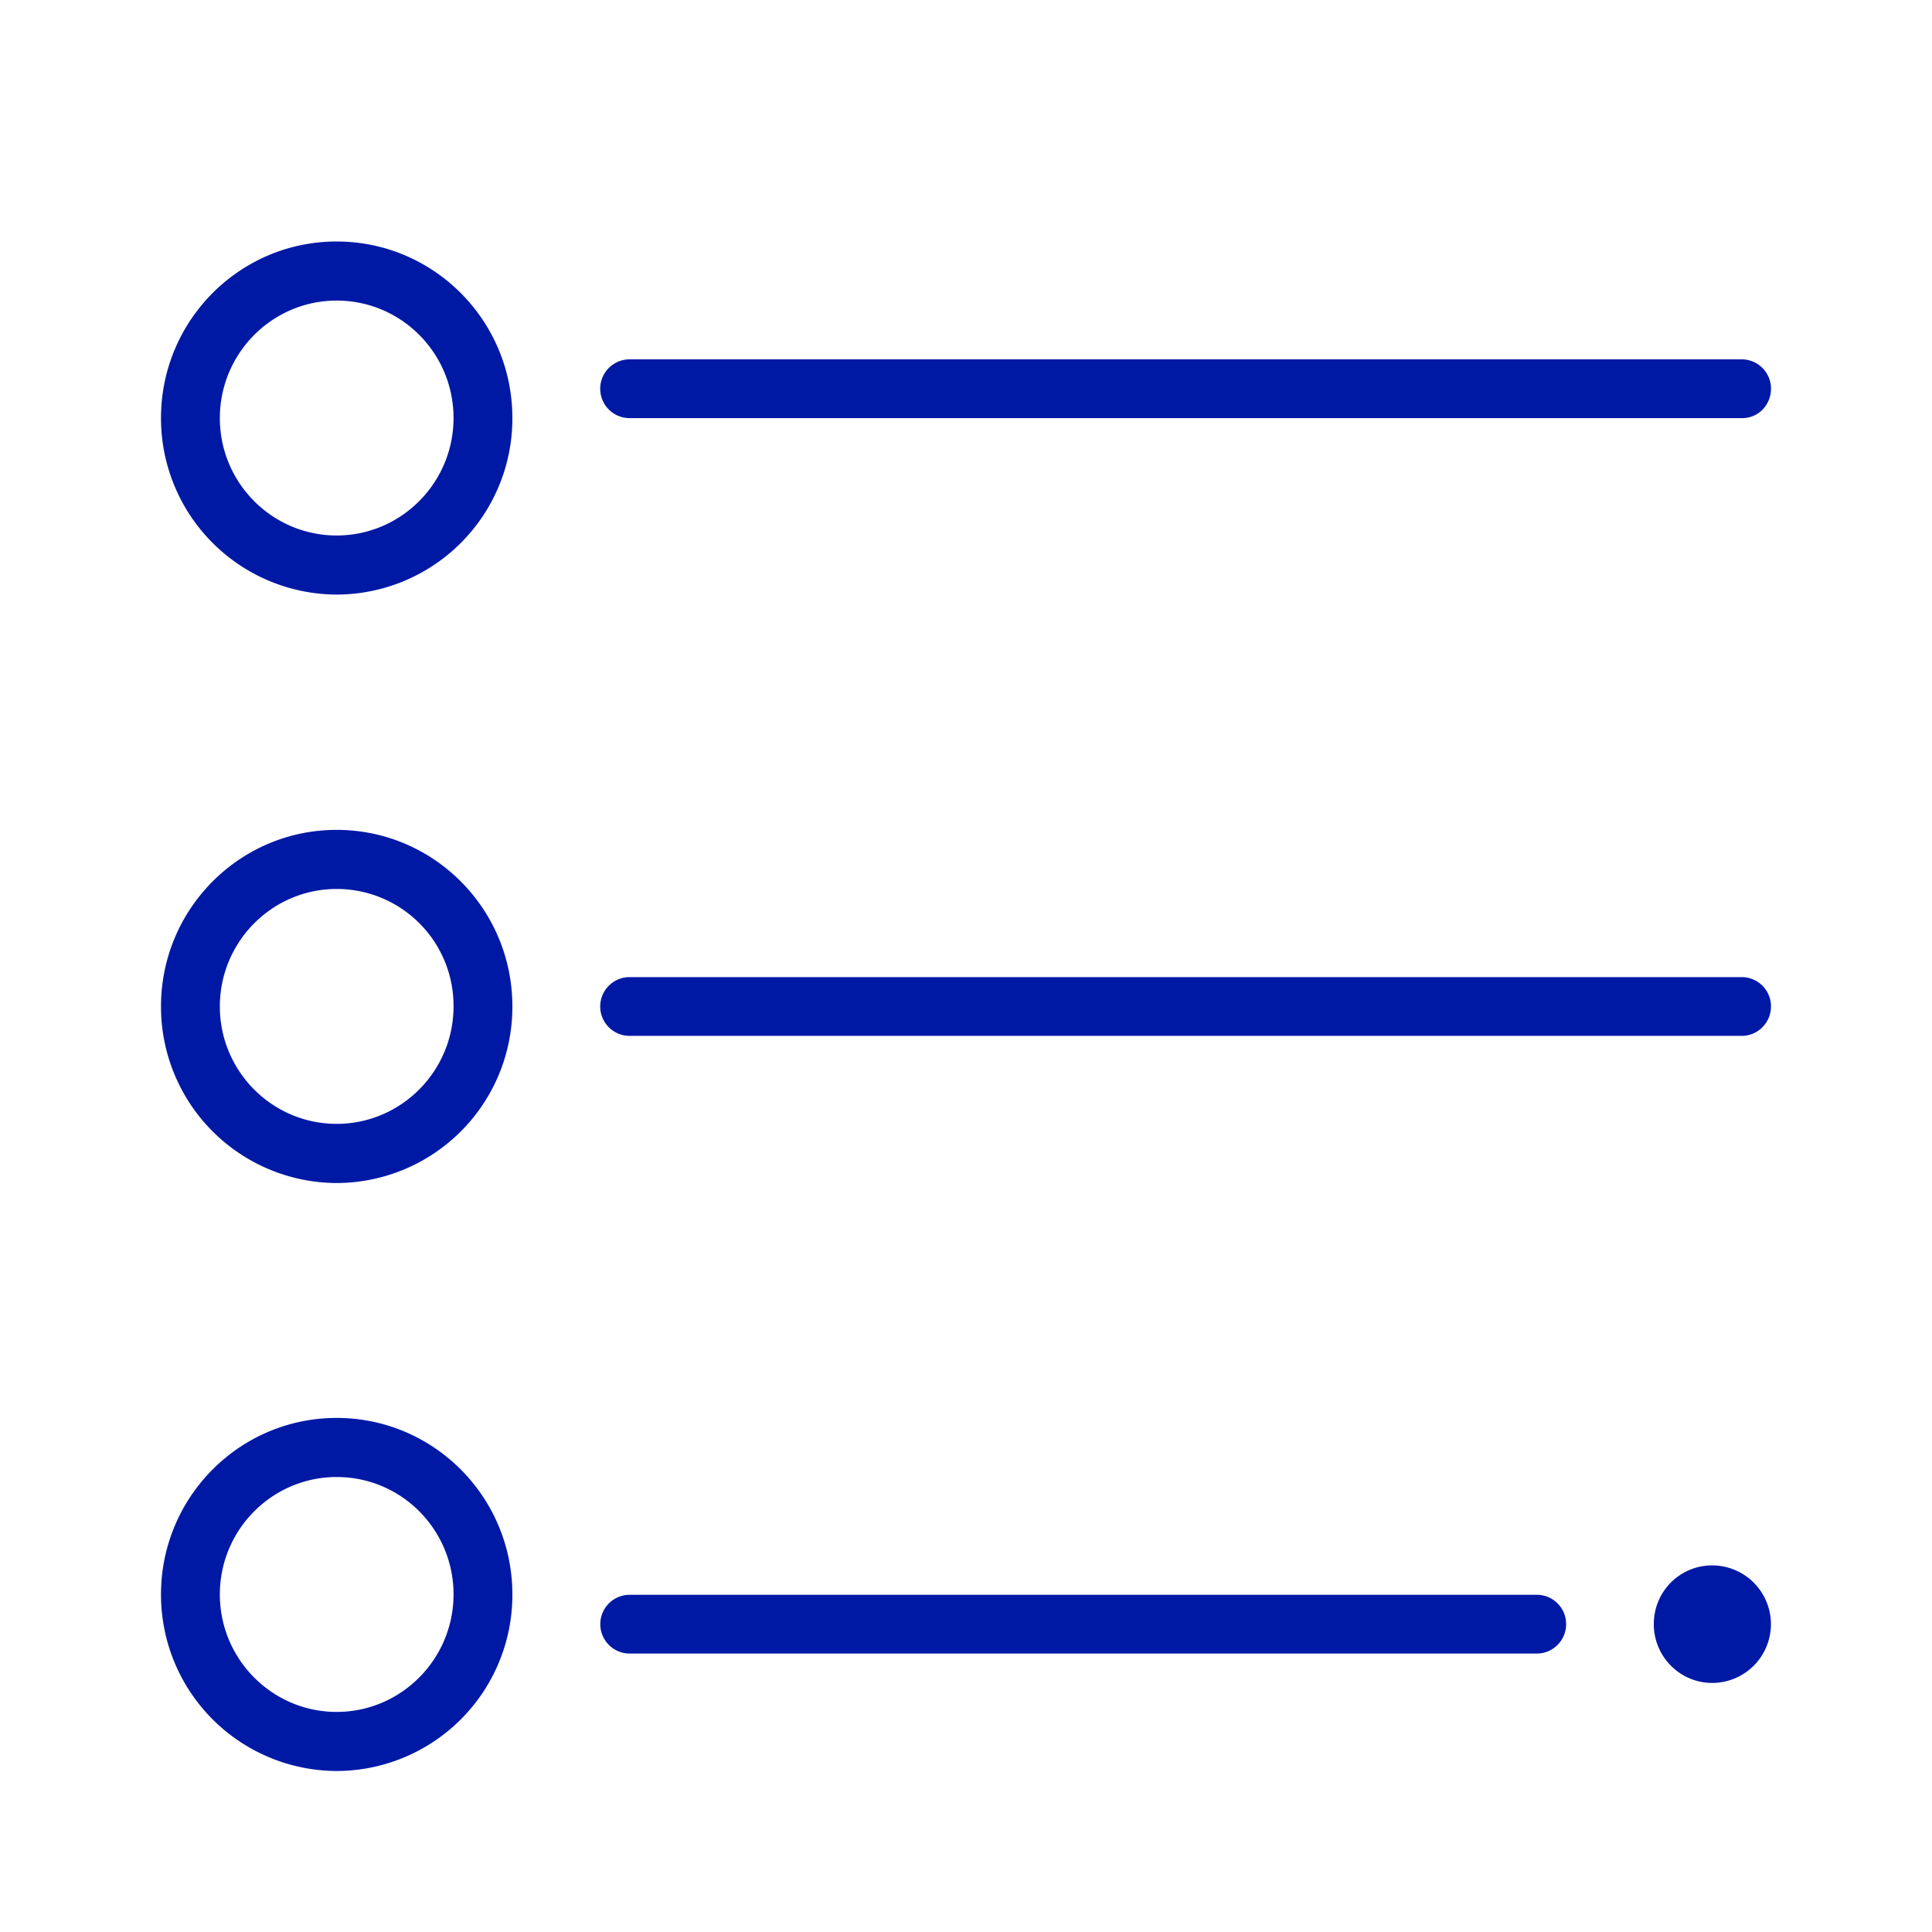 <svg width="24" height="24" xmlns="http://www.w3.org/2000/svg"><path d="M4.182 14.696A2.19 2.19 0 0 1 2 12.502c0-1.21.977-2.193 2.182-2.193 1.206 0 2.183.982 2.183 2.193a2.188 2.188 0 0 1-2.183 2.194Zm0-3.653c-.8 0-1.451.655-1.451 1.46 0 .804.651 1.458 1.451 1.458s1.452-.654 1.452-1.459a1.451 1.451 0 0 0-1.452-1.459Zm0 10.957A2.19 2.19 0 0 1 2 19.807c0-1.211.977-2.193 2.182-2.193 1.206 0 2.183.982 2.183 2.193A2.188 2.188 0 0 1 4.182 22Zm0-3.652c-.8 0-1.451.654-1.451 1.459 0 .804.651 1.459 1.451 1.459s1.452-.655 1.452-1.46c0-.804-.647-1.458-1.452-1.458Zm0-10.962A2.19 2.19 0 0 1 2 5.193C2 3.982 2.977 3 4.182 3c1.206 0 2.183.982 2.183 2.193a2.188 2.188 0 0 1-2.183 2.193Zm0-3.652c-.8 0-1.451.655-1.451 1.46 0 .804.651 1.458 1.451 1.458s1.452-.654 1.452-1.459c0-.804-.647-1.459-1.452-1.459ZM22 4.828a.364.364 0 0 0-.363-.364H7.821a.364.364 0 0 0 0 .73h13.816c.2.004.363-.16.363-.366Zm0 7.674a.364.364 0 0 0-.363-.364H7.821a.364.364 0 0 0 0 .73h13.816c.2 0 .363-.165.363-.366Zm-2.545 7.674a.364.364 0 0 0-.363-.365H7.822a.364.364 0 0 0 0 .73h11.27c.2 0 .363-.164.363-.365Zm1.089 0c0 .402.325.73.725.73a.729.729 0 0 0 0-1.46c-.4 0-.725.323-.725.73" fill="#0019A5" fill-rule="nonzero"/></svg>